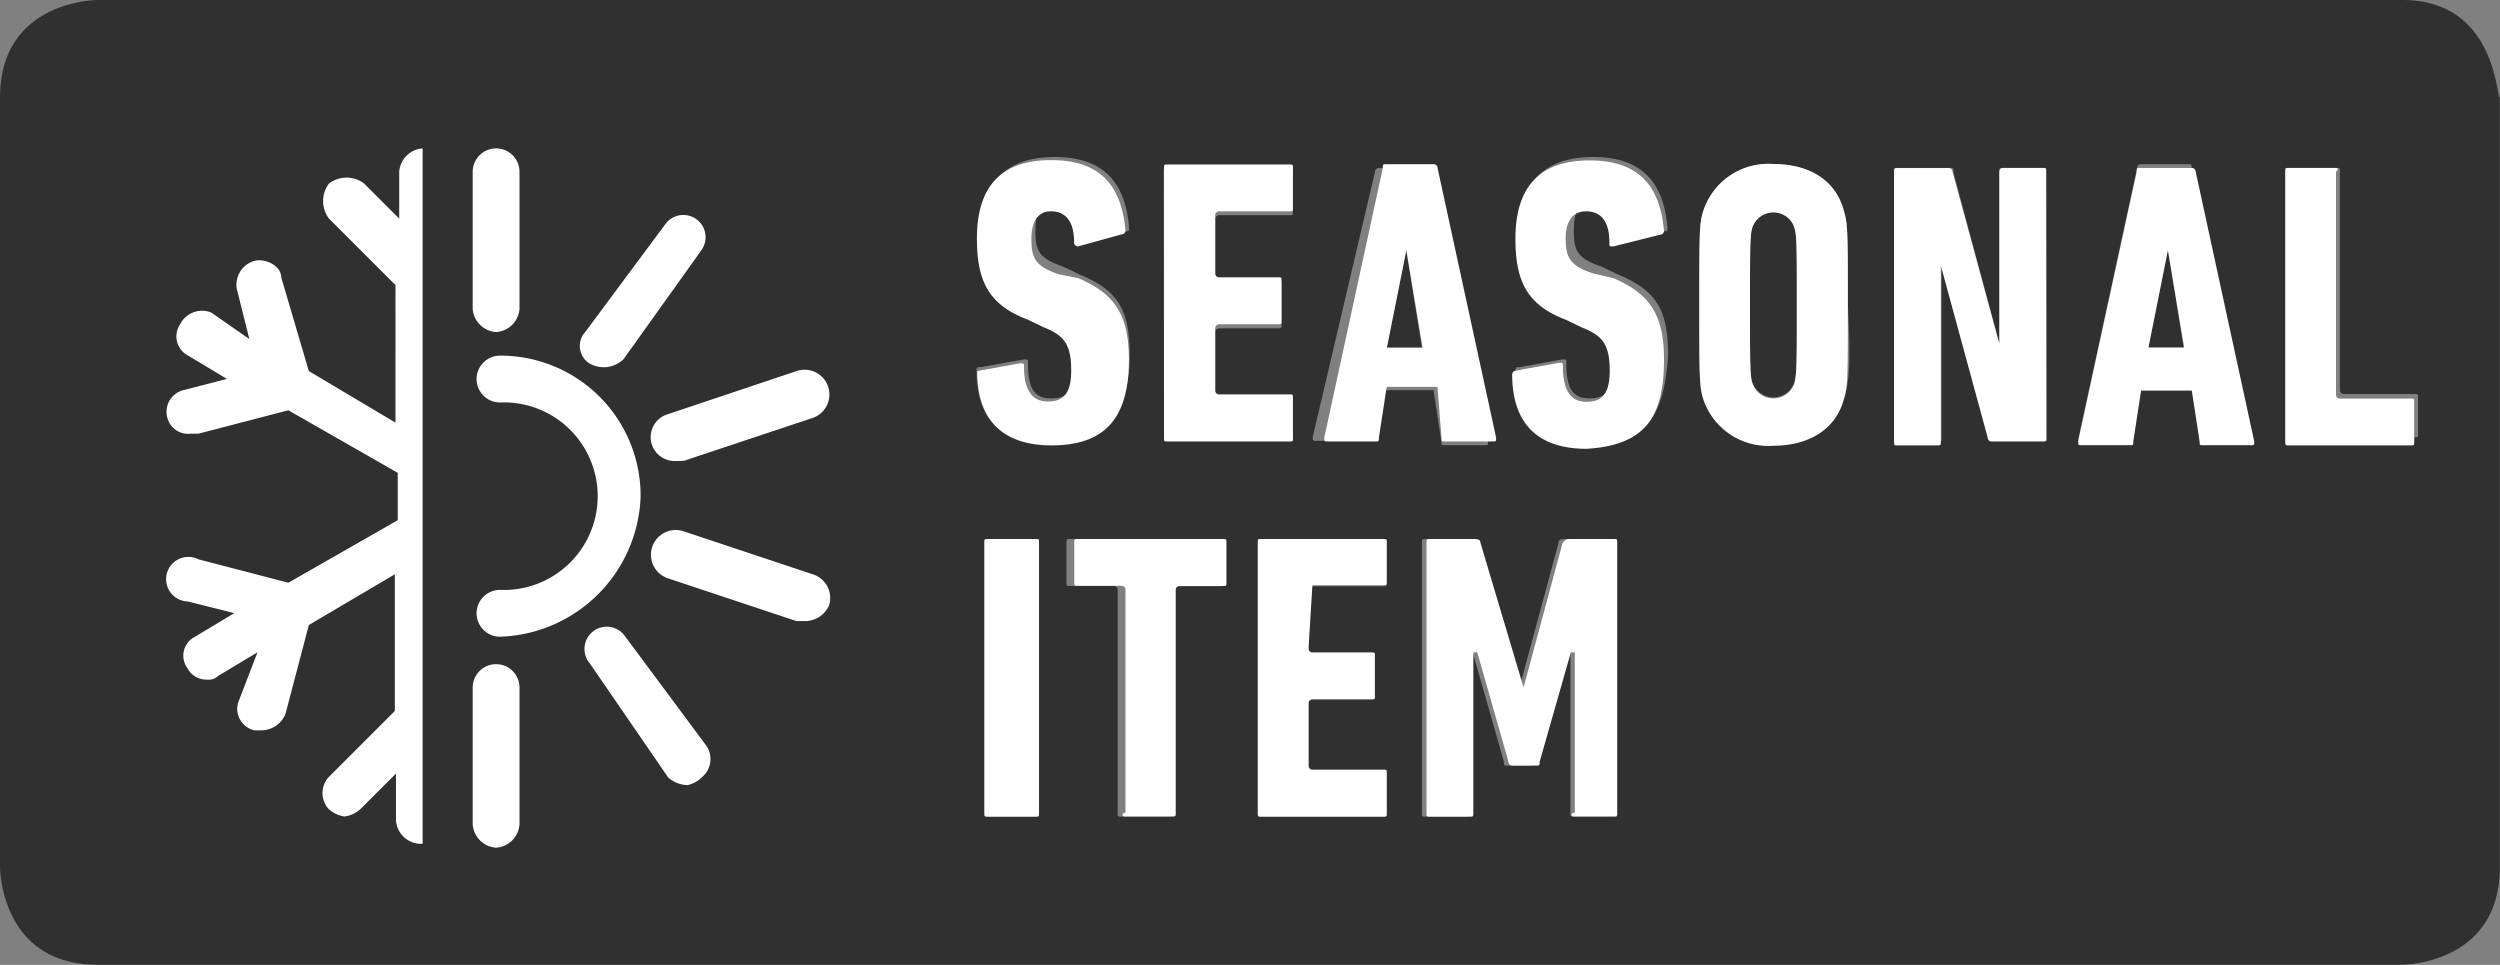<svg xmlns="http://www.w3.org/2000/svg" viewBox="0 0 153.8 59.36"><rect x="0" y="0" width="153.8" height="59.36" fill="#808080" stroke="none"/><defs><style>.cls-1{fill:#303030;}.cls-2{fill:#fff;}</style></defs><title>BADGE_seasonal</title><g id="Layer_2" data-name="Layer 2"><g id="Layer_1-2" data-name="Layer 1"><path class="cls-1" d="M109.1,13a1.11,1.11,0,0,0-1.2.72c-.24.48-.24.72-.24,5,0,4.09,0,4.57.24,5a1.36,1.36,0,0,0,2.4,0c.24-.48.24-1,.24-5s0-4.57-.24-5C110.3,13.22,109.82,13,109.1,13Z"/><polygon class="cls-1" points="133.37 15.38 132.17 21.39 134.34 21.39 133.37 15.38"/><polygon class="cls-1" points="86.51 15.38 86.51 15.38 85.31 21.39 87.47 21.39 86.51 15.38"/><path class="cls-1" d="M147.79,0H6S0,0,0,6V53.35s0,6,6,6H147.79s6,0,6-6V6C153.56,6,153.56,0,147.79,0ZM84.59,10.57a.24.24,0,0,1,.24-.24h2.88c.24,0,.24,0,.24.24l3.6,16.58c0,.24,0,.24-.24.24h-2.4c-.24,0-.24,0-.24-.24L88.19,24H85.07l-1,2.88c0,.24,0,.24-.24.24H81c-.24,0-.24,0-.24-.24Zm-13,0c0-.24,0-.24.24-.24H79.3c.24,0,.24,0,.24.24V13c0,.24,0,.24-.24.24H75a.24.24,0,0,0-.24.24v3.6a.24.24,0,0,0,.24.24h3.6c.24,0,.24,0,.24.24v2.4c0,.24,0,.24-.24.24H75a.24.24,0,0,0-.24.24V24a.24.24,0,0,0,.24.24H79.3c.24,0,.24,0,.24.24v2.4c0,.24,0,.24-.24.24H71.85c-.24,0-.24,0-.24-.24ZM63.92,50c0,.24,0,.24-.24.24H60.8c-.24,0-.24,0-.24-.24V33.4c0-.24,0-.24.24-.24h2.88c.24,0,.24,0,.24.24ZM60.08,22.83c0-.24,0-.24.24-.24L63,22.11c.24,0,.24,0,.24.24,0,1.68.48,2.16,1.44,2.16s1.44-.48,1.44-1.92-.24-1.92-1.68-2.64l-1-.48c-2.4-1-3.12-2.16-3.12-5,0-3.12,1.44-4.81,4.57-4.81,2.88,0,4.33,1.44,4.57,4.33,0,.24,0,.24-.24.24l-2.64.48c-.24,0-.24,0-.24-.24,0-1.2-.48-1.92-1.44-1.92s-1.2.48-1.2,1.68.24,1.68,1.68,2.16l1,.48c2.4,1,3.12,2.16,3.12,5,0,3.36-1.44,5.29-4.81,5.29C61.52,27.4,60.08,25.71,60.08,22.83Zm15.14,13c0,.24,0,.24-.24.24H72.33a.24.24,0,0,0-.24.24V50c0,.24,0,.24-.24.24H69c-.24,0-.24,0-.24-.24V36.29a.24.24,0,0,0-.24-.24H65.85c-.24,0-.24,0-.24-.24V33.4c0-.24,0-.24.24-.24h8.89c.24,0,.24,0,.24.24v2.4Zm10.09,0c0,.24,0,.24-.24.24H80.75a.24.24,0,0,0-.24.24v3.6a.24.24,0,0,0,.24.24h3.6c.24,0,.24,0,.24.24v2.4c0,.24,0,.24-.24.24h-3.6a.24.24,0,0,0-.24.24V47.1a.24.24,0,0,0,.24.24h4.33c.24,0,.24,0,.24.24V50c0,.24,0,.24-.24.24H77.62c-.24,0-.24,0-.24-.24V33.4c0-.24,0-.24.24-.24h7.45c.24,0,.24,0,.24.24ZM99.49,50c0,.24,0,.24-.24.24h-2.4c-.24,0-.24,0-.24-.24V40.13h-.24l-1.92,6.73a.24.24,0,0,1-.24.24H92.76c-.24,0-.24,0-.24-.24L90.6,40.13h-.24V50c0,.24,0,.24-.24.24h-2.4c-.24,0-.24,0-.24-.24V33.4c0-.24,0-.24.24-.24h2.64c.24,0,.24,0,.48.24l2.64,8.89h0l2.4-8.89c0-.24.24-.24.48-.24H99c.24,0,.24,0,.24.24V50ZM97.81,27.4c-3.12,0-4.57-1.68-4.57-4.57,0-.24,0-.24.24-.24l2.64-.48c.24,0,.24,0,.24.24,0,1.68.48,2.16,1.44,2.16s1.44-.48,1.44-1.92-.24-1.92-1.68-2.64l-1-.48c-2.4-1-3.12-2.16-3.12-5,0-3.12,1.44-4.81,4.57-4.81,2.88,0,4.33,1.44,4.57,4.33,0,.24,0,.24-.24.24l-2.64.48c-.24,0-.24,0-.24-.24,0-1.2-.48-1.92-1.44-1.92s-1.2.48-1.2,1.68.24,1.68,1.68,2.16l1,.48c2.4,1,3.12,2.16,3.12,5C102.37,25.71,101.17,27.4,97.81,27.4Zm15.62-2.88a4.69,4.69,0,0,1-8.65,0c-.24-.72-.24-1.44-.24-5.77s0-5,.24-5.77a4.2,4.2,0,0,1,4.33-2.88c2.16,0,3.84,1,4.33,2.88.24.72.24,1.44.24,5.77C113.91,23.07,113.67,23.79,113.43,24.51Zm12.5,2.4c0,.24,0,.24-.24.24h-3.12c-.24,0-.24,0-.24-.24l-2.88-10.57h0V26.92c0,.24,0,.24-.24.24h-2.4c-.24,0-.24,0-.24-.24V10.57c0-.24,0-.24.24-.24h3.12c.24,0,.24,0,.24.24L123,21.15h0V10.57c0-.24,0-.24.24-.24h2.4c.24,0,.24,0,.24.24Zm12.5.24h-2.88c-.24,0-.24,0-.24-.24l-.48-3.12h-3.12l-.48,3.12c0,.24,0,.24-.24.24h-2.88c-.24,0-.24,0-.24-.24l3.6-16.58a.24.24,0,0,1,.24-.24h2.88c.24,0,.24,0,.24.24l3.6,16.58C138.66,27.16,138.66,27.16,138.42,27.16Zm10.09-.24c0,.24,0,.24-.24.24h-7.45c-.24,0-.24,0-.24-.24V10.57c0-.24,0-.24.24-.24h2.88c.24,0,.24,0,.24.24V24a.24.24,0,0,0,.24.24h4.33c.24,0,.24,0,.24.24v2.4Z"/><path class="cls-2" d="M109.1,10.09A4.2,4.2,0,0,0,104.78,13c-.24.72-.24,1.44-.24,5.77s0,5,.24,5.77a4.2,4.2,0,0,0,4.33,2.88c2.16,0,3.84-1,4.33-2.88.24-.72.24-1.44.24-5.77s0-5-.24-5.77C112.95,11.05,111.26,10.09,109.1,10.09Zm1.2,13.7a1.36,1.36,0,0,1-2.4,0c-.24-.48-.24-.72-.24-5,0-4.09,0-4.57.24-5a1.36,1.36,0,0,1,2.4,0c.24.48.24,1,.24,5S110.54,23.31,110.3,23.79Z"/><path class="cls-2" d="M69.21,50.23h2.88c.24,0,.24,0,.24-.24V36.29a.24.24,0,0,1,.24-.24h2.64c.24,0,.24,0,.24-.24V33.4c0-.24,0-.24-.24-.24H66.33c-.24,0-.24,0-.24.24v2.4c0,.24,0,.24.24.24H69a.24.24,0,0,1,.24.24V50C69,50,69,50.23,69.21,50.23Z"/><path class="cls-2" d="M80.74,36h4.33c.24,0,.24,0,.24-.24V33.4c0-.24,0-.24-.24-.24H77.62c-.24,0-.24,0-.24.24V50c0,.24,0,.24.24.24h7.45c.24,0,.24,0,.24-.24v-2.4c0-.24,0-.24-.24-.24H80.74a.24.24,0,0,1-.24-.24V43.26a.24.24,0,0,1,.24-.24h3.6c.24,0,.24,0,.24-.24v-2.4c0-.24,0-.24-.24-.24h-3.6a.24.24,0,0,1-.24-.24L80.74,36Z"/><path class="cls-2" d="M143.71,10.33h-2.88c-.24,0-.24,0-.24.24V27.16c0,.24,0,.24.24.24h7.45c.24,0,.24,0,.24-.24v-2.4c0-.24,0-.24-.24-.24h-4.33a.24.24,0,0,1-.24-.24V10.57C143.95,10.33,143.71,10.33,143.71,10.33Z"/><path class="cls-2" d="M123,10.57V21.15h0l-2.88-10.57a.24.24,0,0,0-.24-.24h-3.12c-.24,0-.24,0-.24.24V27.16c0,.24,0,.24.24.24h2.4c.24,0,.24,0,.24-.24V16.34h0l2.88,10.57a.24.24,0,0,0,.24.24h3.12c.24,0,.24,0,.24-.24V10.57c0-.24,0-.24-.24-.24h-2.4A.24.24,0,0,0,123,10.57Z"/><path class="cls-2" d="M131.69,10.33c-.24,0-.24,0-.24.24l-3.6,16.58c0,.24,0,.24.24.24H131c.24,0,.24,0,.24-.24l.48-3.12h3.12l.48,3.12c0,.24,0,.24.24.24h2.88c.24,0,.24,0,.24-.24l-3.6-16.58a.24.24,0,0,0-.24-.24Zm.48,11.05,1.2-6h0l1,6Z"/><path class="cls-2" d="M96.85,50.23h2.4c.24,0,.24,0,.24-.24V33.4c0-.24,0-.24-.24-.24H96.61c-.24,0-.24,0-.48.24l-2.4,8.89h0L91.08,33.4c0-.24-.24-.24-.48-.24H88c-.24,0-.24,0-.24.24V50c0,.24,0,.24.24.24h2.4c.24,0,.24,0,.24-.24V40.13h.24l1.92,6.73a.24.24,0,0,0,.24.24h1.44c.24,0,.24,0,.24-.24l1.92-6.73h.24V50C96.61,50,96.61,50.23,96.85,50.23Z"/><path class="cls-2" d="M69.45,22.11c0-2.88-1-4.09-3.12-5l-1.2-.24c-1.44-.48-1.68-1-1.68-2.16S63.92,13,64.64,13c1,0,1.44.72,1.44,1.92a.24.24,0,0,0,.24.24L69,14.42a.24.24,0,0,0,.24-.24c-.24-2.64-1.44-4.33-4.57-4.33s-4.57,1.68-4.57,4.81c0,2.64.72,4.09,3.12,5l1,.48c1.2.48,1.68,1,1.68,2.64,0,1.44-.48,1.92-1.44,1.92S63,24,63,22.59c0-.24,0-.24-.24-.24l-2.64.48h0c0,2.88,1.44,4.57,4.57,4.57C68,27.4,69.45,25.71,69.45,22.11Z"/><path class="cls-2" d="M102.37,22.11c0-2.88-1-4.09-3.12-5L98,16.82c-1.44-.48-1.68-1-1.68-2.16S96.85,13,97.57,13c1,0,1.44.72,1.44,1.92,0,.24,0,.24.24.24l2.88-.72a.24.24,0,0,0,.24-.24c-.24-2.64-1.44-4.33-4.57-4.33s-4.57,1.68-4.57,4.81c0,2.64.72,4.09,3.12,5l1,.48c1.2.48,1.68,1,1.68,2.64,0,1.44-.48,1.92-1.44,1.92s-1.44-.72-1.44-2.16c0-.24,0-.24-.24-.24l-2.64.48a.24.24,0,0,0-.24.24c0,2.88,1.44,4.57,4.57,4.57C101.17,27.4,102.37,25.71,102.37,22.11Z"/><path class="cls-2" d="M88.68,26.92c0,.24,0,.24.24.24H91.8c.24,0,.24,0,.24-.24l-3.6-16.58a.24.24,0,0,0-.24-.24H85.31c-.24,0-.24,0-.24.24l-3.6,16.58c0,.24,0,.24.24.24h2.88c.24,0,.24,0,.24-.24l.48-3.12h3.12Zm-3.36-5.53,1.2-6h0l1,6Z"/><path class="cls-2" d="M60.56,33.4V50c0,.24,0,.24.24.24h2.88c.24,0,.24,0,.24-.24V33.4c0-.24,0-.24-.24-.24H60.8C60.56,33.16,60.56,33.16,60.56,33.4Z"/><path class="cls-2" d="M79.54,26.92v-2.4c0-.24,0-.24-.24-.24H75a.24.24,0,0,1-.24-.24V20.19a.24.24,0,0,1,.24-.24h3.6c.24,0,.24,0,.24-.24V17.3c0-.24,0-.24-.24-.24H75a.24.24,0,0,1-.24-.24v-3.6A.24.24,0,0,1,75,13H79.3c.24,0,.24,0,.24-.24v-2.4c0-.24,0-.24-.24-.24H71.85c-.24,0-.24,0-.24.24V26.92c0,.24,0,.24.24.24H79.3C79.54,27.16,79.54,27.16,79.54,26.92Z"/><path class="cls-2" d="M26.19,9.13H26a1.55,1.55,0,0,0-1.44,1.44v2.88l-2.16-2.16a1.79,1.79,0,0,0-2.16,0,1.79,1.79,0,0,0,0,2.16l4.09,4.09V26L19,22.83,17.3,17.06c0-.72-1-1.2-1.68-1a1.52,1.52,0,0,0-1,1.92l.72,2.88L13,19.23a1.51,1.51,0,0,0-1.92.72,1.33,1.33,0,0,0,.48,1.92l2.4,1.44L11.29,24a1.37,1.37,0,0,0-1,1.68,1.32,1.32,0,0,0,1.44,1h.48l5.53-1.44,6.73,3.85V32l-6.73,3.85-5.53-1.44A1.37,1.37,0,1,0,11.53,37l2.88.72L12,39.17a1.3,1.3,0,0,0-.48,1.92,1.32,1.32,0,0,0,1.2.72.88.88,0,0,0,.72-.24l2.4-1.44-1.2,3.12a1.37,1.37,0,0,0,1,1.68h.48a1.62,1.62,0,0,0,1.44-1L19,38.45l5.29-3.12v8.41l-4.09,4.09a1.46,1.46,0,0,0,0,1.92,1.82,1.82,0,0,0,1,.48,1.82,1.82,0,0,0,1-.48l2.16-2.16v2.88a1.55,1.55,0,0,0,1.44,1.44H26V9.13Z"/><path class="cls-2" d="M30.76,39.17a1.44,1.44,0,0,1,0-2.88,5.77,5.77,0,1,0,0-11.53,1.44,1.44,0,1,1,0-2.88,8.62,8.62,0,0,1,8.65,8.65A8.94,8.94,0,0,1,30.76,39.17Z"/><path class="cls-2" d="M42.3,48.3a1.84,1.84,0,0,1-1.2-.48l-4.81-7a1.37,1.37,0,1,1,2.16-1.68l5,6.73a1.45,1.45,0,0,1-.24,1.92A1.82,1.82,0,0,1,42.3,48.3Z"/><path class="cls-2" d="M49.5,38.21H49l-7.93-2.64a1.52,1.52,0,0,1,1-2.88L50,35.33a1.52,1.52,0,0,1,1,1.92A1.62,1.62,0,0,1,49.5,38.21Z"/><path class="cls-2" d="M41.57,28.36a1.47,1.47,0,0,1-.48-2.88L49,22.83a1.52,1.52,0,0,1,1,2.88l-7.93,2.64Z"/><path class="cls-2" d="M37.25,22.59a1.82,1.82,0,0,1-1-.24A1.27,1.27,0,0,1,36,20.43l5-6.73a1.37,1.37,0,0,1,2.16,1.68l-4.81,6.73A1.84,1.84,0,0,1,37.25,22.59Z"/><path class="cls-2" d="M30.52,20.43A1.55,1.55,0,0,1,29.08,19V10.57a1.44,1.44,0,0,1,2.88,0V19A1.55,1.55,0,0,1,30.52,20.43Z"/><path class="cls-2" d="M30.52,52.15a1.55,1.55,0,0,1-1.44-1.44V42.3a1.44,1.44,0,0,1,2.88,0v8.41A1.55,1.55,0,0,1,30.52,52.15Z"/></g></g></svg>